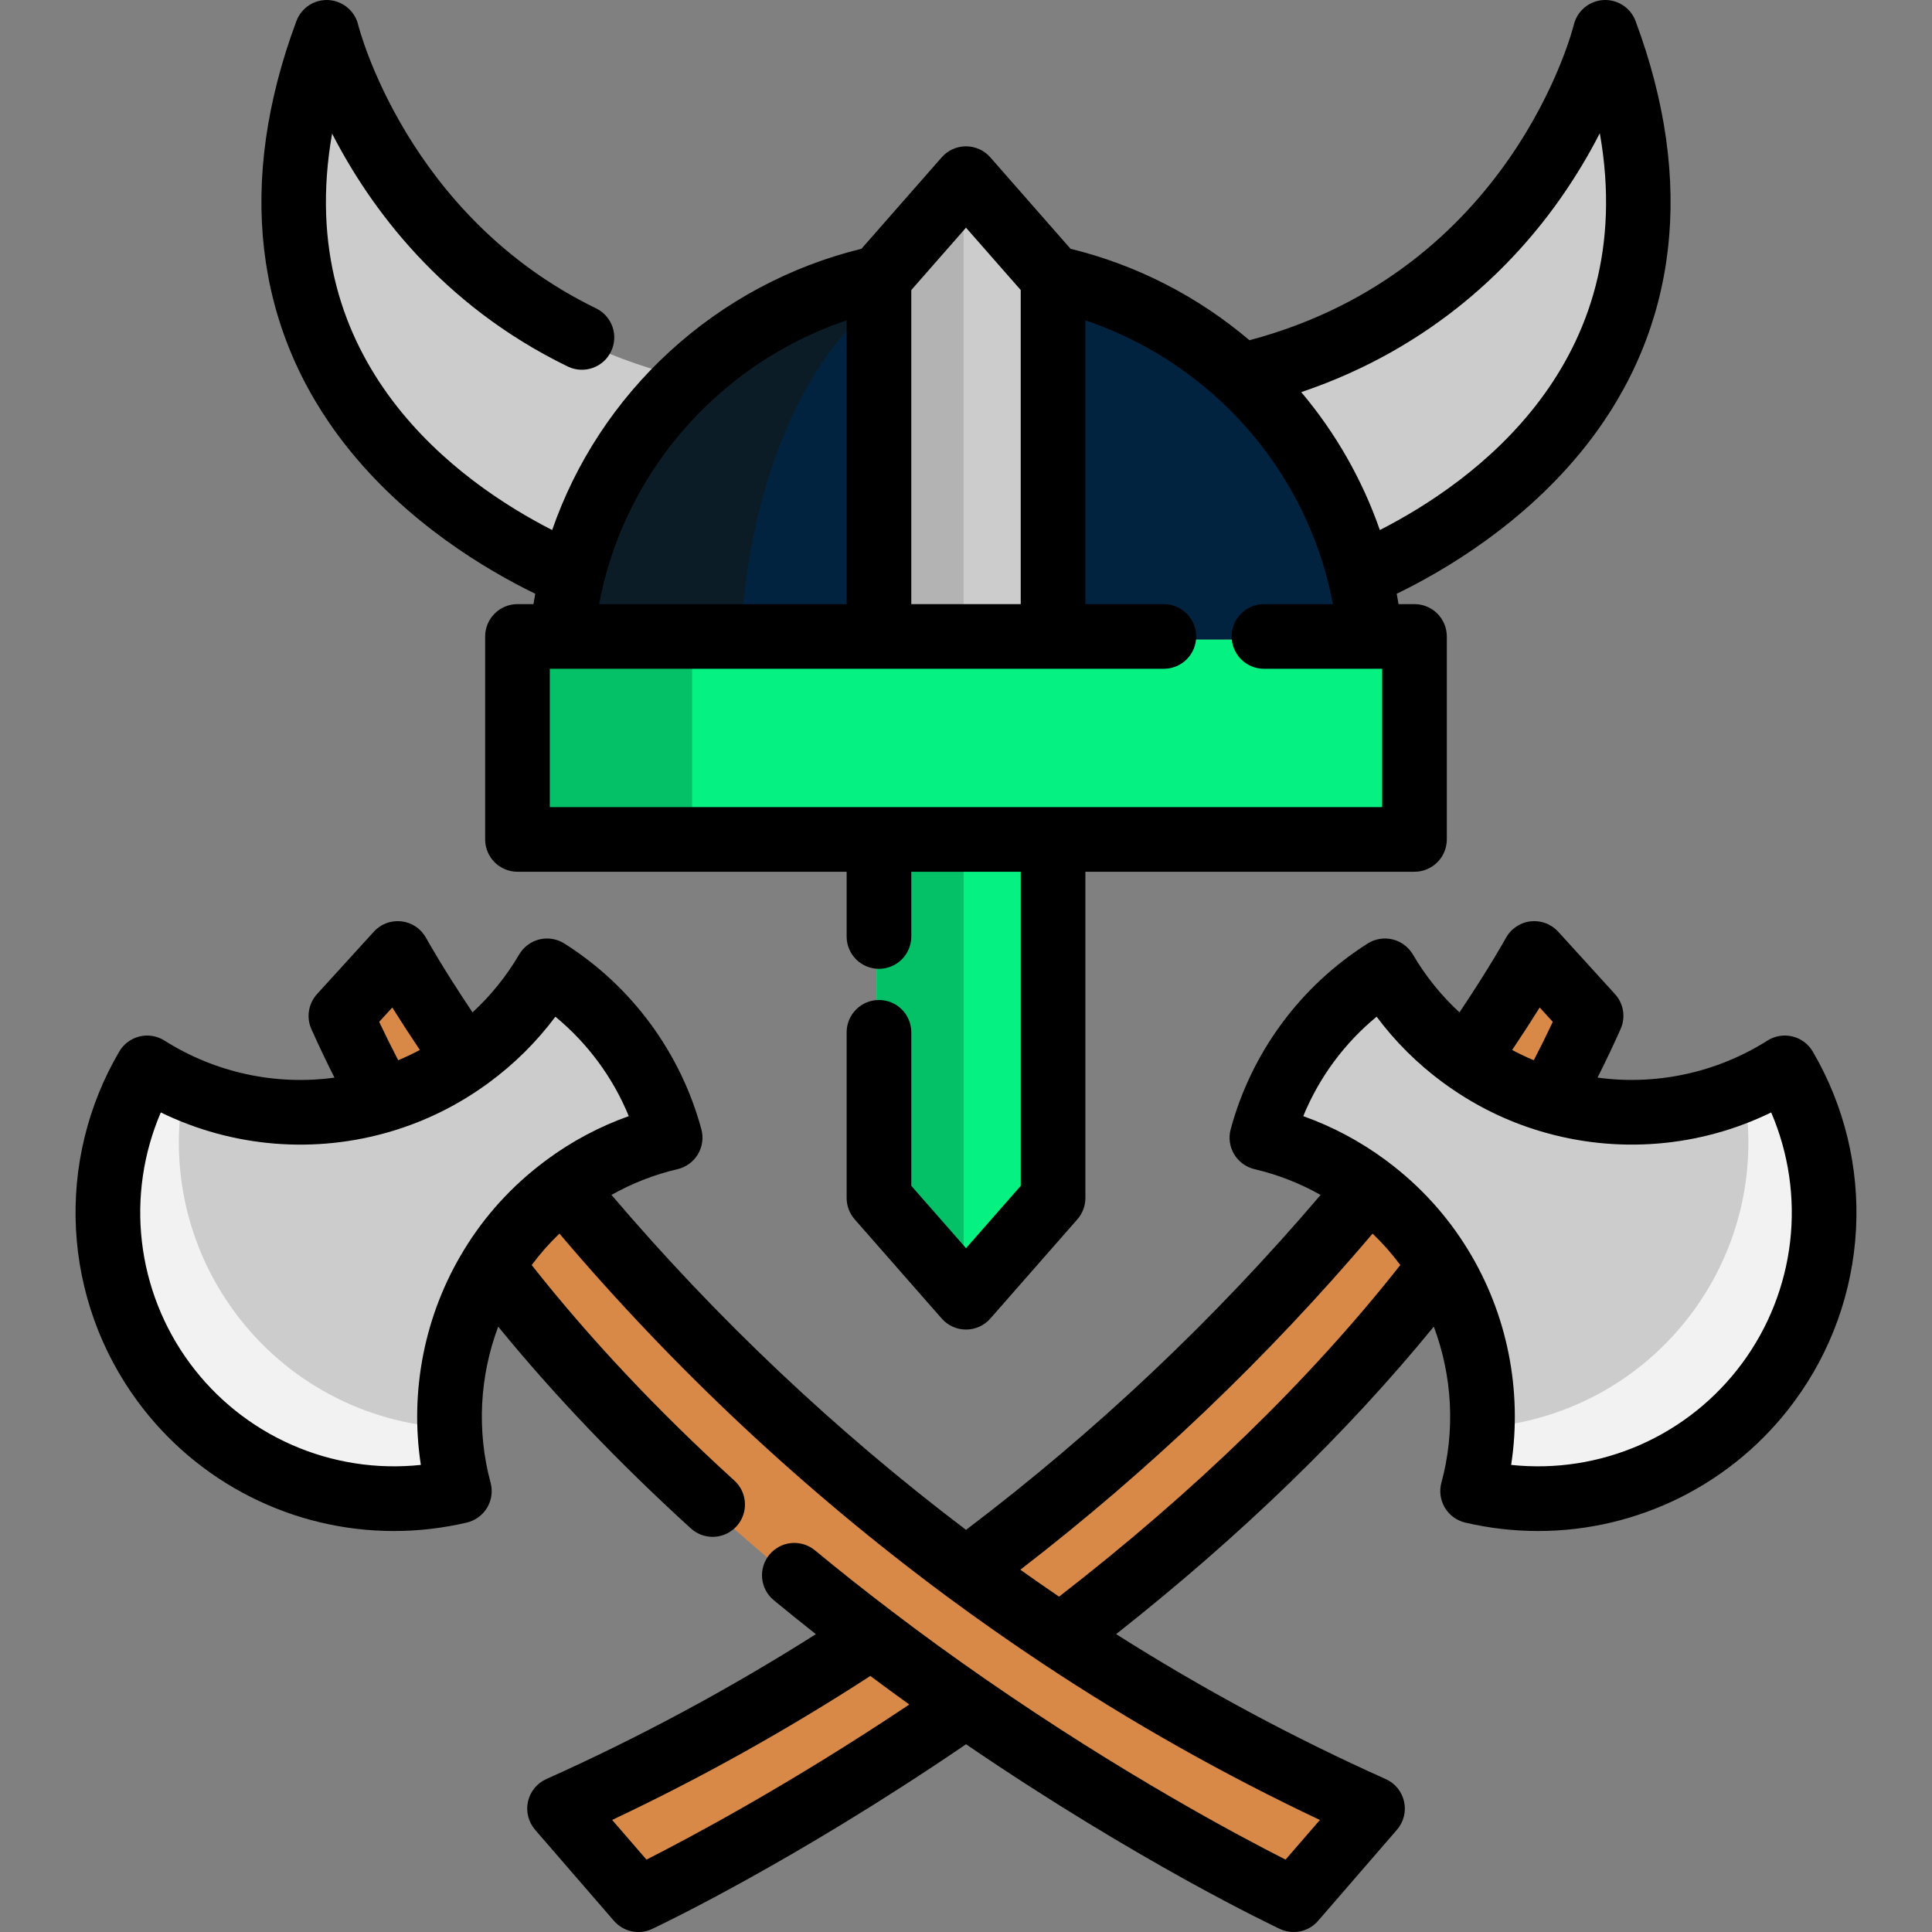 <svg width="64" height="64" viewBox="0 0 64 64" fill="none" xmlns="http://www.w3.org/2000/svg">
<rect x="0" y="0" width="64" height="64" fill="#808080" stroke="none"/>
<g clip-path="url(#clip0_28119_415)">
<path d="M34.805 9.304V21.183H29.039V9.304L31.922 6.018L34.805 9.304Z" fill="#CCCCCC"/>
<path d="M34.806 27.906V39.785L31.922 43.071L29.039 39.785V27.906H34.806ZM46.779 21.183V27.906H17.064V21.183H45.309H46.779Z" fill="#05F283"/>
<path d="M22.929 21.183V27.906H17.064V21.183H22.639H22.929Z" fill="#04C168"/>
<path d="M45.309 21.183H34.805V9.304C37.173 9.821 39.306 10.962 41.026 12.546H41.027C42.922 14.291 44.315 16.573 44.962 19.152C45.13 19.819 45.246 20.498 45.309 21.183ZM29.038 9.304V21.183H18.533C18.596 20.498 18.712 19.819 18.88 19.152C19.527 16.573 20.92 14.291 22.815 12.546H22.816C24.535 10.962 26.671 9.821 29.038 9.304Z" fill="#022340"/>
<path d="M26.895 12.546H26.896C27.845 10.962 29.023 9.821 30.33 9.304H29.039C26.671 9.821 24.536 10.962 22.817 12.546H22.815C20.92 14.291 19.528 16.573 18.881 19.152C18.713 19.819 18.597 20.498 18.534 21.183H24.532C24.566 20.503 24.63 19.826 24.723 19.152C25.08 16.573 25.849 14.291 26.895 12.546Z" fill="#0B1C26"/>
<path d="M20.6 34.64C21.298 35.585 21.814 36.652 22.121 37.786C20.906 38.07 19.728 38.6 18.659 39.388C18.633 39.407 18.608 39.427 18.582 39.447C17.607 40.181 16.814 41.068 16.213 42.05C14.848 44.27 14.458 46.976 15.139 49.494C11.562 50.332 7.667 49.037 5.348 45.893C3.029 42.749 2.94 38.646 4.797 35.474C7.112 36.939 9.974 37.335 12.603 36.542C13.561 36.255 14.488 35.808 15.346 35.198C15.395 35.164 15.443 35.13 15.492 35.094C16.526 34.332 17.394 33.367 18.044 32.259C19.036 32.887 19.903 33.695 20.6 34.64Z" fill="#CCCCCC"/>
<path d="M14.816 47.297C14.836 48.04 14.944 48.777 15.139 49.494C11.561 50.332 7.667 49.037 5.347 45.894C3.028 42.749 2.939 38.646 4.796 35.474C5.205 35.733 5.633 35.959 6.077 36.152C5.629 38.63 6.163 41.279 7.775 43.466C9.508 45.812 12.115 47.129 14.816 47.297Z" fill="#F2F2F2"/>
<path d="M48.497 35.198C49.355 35.808 50.282 36.255 51.24 36.542C53.871 37.335 56.731 36.939 59.046 35.474C60.903 38.646 60.816 42.749 58.495 45.893C56.176 49.037 52.281 50.332 48.704 49.494C49.386 46.974 48.995 44.27 47.631 42.05C47.03 41.068 46.237 40.182 45.262 39.448V39.447C45.236 39.428 45.211 39.408 45.184 39.388C44.115 38.6 42.937 38.07 41.723 37.786C42.03 36.652 42.545 35.585 43.243 34.64C43.94 33.695 44.808 32.888 45.8 32.259C46.43 33.336 47.284 34.306 48.351 35.094C48.4 35.13 48.448 35.164 48.497 35.198Z" fill="#CCCCCC"/>
<path d="M49.026 47.297C49.006 48.04 48.898 48.777 48.704 49.494C52.281 50.332 56.175 49.037 58.495 45.894C60.814 42.749 60.903 38.646 59.046 35.474C58.637 35.733 58.209 35.959 57.765 36.152C58.214 38.63 57.679 41.279 56.067 43.466C54.335 45.812 51.727 47.129 49.026 47.297Z" fill="#F2F2F2"/>
<path d="M28.797 54.311C29.821 55.091 30.863 55.847 31.922 56.58C25.892 60.763 21.068 63.028 21.068 63.028L18.456 60.01C22.256 58.309 25.7 56.366 28.797 54.311ZM15.346 35.198C14.488 35.808 13.561 36.255 12.602 36.542V36.541C12.101 35.631 11.637 34.7 11.214 33.752L13.097 31.684C13.097 31.684 13.831 33.033 15.346 35.198Z" fill="#D88948"/>
<path d="M45.388 60.01L42.776 63.028C42.776 63.028 37.952 60.763 31.922 56.58C30.863 55.847 29.822 55.091 28.797 54.311C24.502 51.045 19.93 46.92 16.213 42.05C16.814 41.068 17.607 40.181 18.582 39.447C21.661 43.184 26.075 47.787 31.922 52.119C32.945 52.876 33.987 53.607 35.047 54.311C38.144 56.366 41.588 58.309 45.388 60.01ZM50.746 31.684L52.628 33.752C52.205 34.7 51.742 35.631 51.24 36.541V36.542C50.282 36.255 49.355 35.808 48.497 35.198C50.012 33.033 50.746 31.684 50.746 31.684Z" fill="#D88948"/>
<path d="M45.262 39.448C46.237 40.182 47.03 41.068 47.631 42.05C43.914 46.92 39.342 51.044 35.047 54.311C33.987 53.606 32.945 52.876 31.922 52.118C37.767 47.787 42.181 43.187 45.262 39.448Z" fill="#D88948"/>
<path d="M22.815 12.546C20.92 14.291 19.528 16.573 18.881 19.152C16.374 18.088 6.34 12.994 10.745 1.171C10.745 1.171 12.904 10.248 22.815 12.546ZM53.098 1.171C57.504 12.994 47.47 18.088 44.962 19.152C44.315 16.573 42.923 14.291 41.028 12.546C50.939 10.248 53.098 1.171 53.098 1.171Z" fill="#CCCCCC"/>
<path d="M31.922 6.018V21.183H29.039V9.304L31.922 6.018Z" fill="#B3B3B3"/>
<path d="M31.922 27.906V43.072L29.039 39.785V27.906H31.922Z" fill="#04C168"/>
<path d="M17.731 19.669C17.71 19.783 17.689 19.897 17.671 20.012H17.142C16.858 20.012 16.586 20.125 16.385 20.326C16.184 20.527 16.071 20.799 16.071 21.083V27.807C16.071 28.091 16.184 28.363 16.385 28.564C16.586 28.765 16.858 28.878 17.142 28.878H28.046V31.039C28.05 31.32 28.165 31.588 28.365 31.786C28.566 31.983 28.836 32.094 29.117 32.094C29.398 32.094 29.668 31.983 29.869 31.786C30.069 31.588 30.184 31.32 30.188 31.039V28.878H33.813V39.283L32.001 41.348L30.188 39.283V34.181C30.184 33.899 30.069 33.631 29.869 33.434C29.669 33.236 29.398 33.126 29.117 33.126C28.836 33.126 28.566 33.236 28.366 33.434C28.165 33.631 28.05 33.899 28.046 34.181V39.686C28.046 39.946 28.141 40.197 28.312 40.392L31.195 43.678C31.296 43.793 31.42 43.885 31.558 43.948C31.697 44.011 31.848 44.043 32 44.043C32.153 44.043 32.303 44.011 32.442 43.948C32.581 43.885 32.705 43.793 32.806 43.678L35.689 40.392C35.86 40.197 35.955 39.946 35.955 39.686V28.878H46.857C47.141 28.878 47.413 28.765 47.614 28.564C47.815 28.363 47.928 28.091 47.928 27.807V21.083C47.928 20.799 47.815 20.527 47.614 20.326C47.413 20.125 47.141 20.012 46.857 20.012H46.329C46.31 19.898 46.29 19.783 46.268 19.669C47.861 18.896 50.517 17.331 52.542 14.759C55.596 10.881 56.163 6.018 54.18 0.697C54.1 0.482 53.953 0.298 53.76 0.173C53.568 0.048 53.34 -0.012 53.11 0.002C52.881 0.016 52.663 0.104 52.487 0.252C52.311 0.399 52.187 0.6 52.134 0.823C52.114 0.906 50.102 8.956 41.39 11.271C39.674 9.813 37.642 8.774 35.463 8.241L32.805 5.212C32.705 5.097 32.581 5.005 32.442 4.942C32.303 4.88 32.153 4.847 32 4.847C31.848 4.847 31.697 4.88 31.558 4.942C31.419 5.005 31.296 5.097 31.195 5.212L28.537 8.241C26.177 8.819 23.99 9.988 22.189 11.64C22.182 11.646 22.175 11.652 22.168 11.658C20.395 13.29 19.072 15.312 18.291 17.558C15.227 15.995 9.661 12.043 11.001 4.425C12.238 6.835 14.591 10.097 18.824 12.149C19.079 12.268 19.371 12.281 19.636 12.187C19.901 12.093 20.119 11.898 20.241 11.645C20.364 11.392 20.382 11.101 20.292 10.834C20.201 10.568 20.01 10.347 19.759 10.221C13.472 7.175 11.88 0.884 11.865 0.823C11.812 0.6 11.688 0.4 11.512 0.252C11.337 0.104 11.118 0.017 10.889 0.002C10.66 -0.012 10.432 0.048 10.239 0.173C10.047 0.299 9.9 0.482 9.819 0.697C7.837 6.018 8.404 10.881 11.458 14.759C13.482 17.331 16.139 18.895 17.731 19.669ZM45.786 26.736H18.213V22.154H38.57C38.851 22.15 39.119 22.035 39.317 21.835C39.514 21.635 39.625 21.365 39.625 21.083C39.625 20.802 39.514 20.532 39.317 20.332C39.119 20.131 38.851 20.017 38.57 20.012H35.955V10.612C37.597 11.167 39.104 12.06 40.379 13.234C40.383 13.237 40.387 13.24 40.39 13.243C42.168 14.884 43.417 16.983 44.002 19.314C44.06 19.544 44.109 19.778 44.154 20.012H41.855C41.573 20.017 41.305 20.131 41.108 20.332C40.91 20.532 40.8 20.802 40.8 21.083C40.8 21.365 40.91 21.635 41.108 21.835C41.305 22.035 41.573 22.15 41.855 22.154H45.786V26.736ZM51.737 6.509C52.203 5.839 52.624 5.139 52.996 4.413C54.346 12.041 48.775 15.995 45.709 17.558C45.128 15.889 44.245 14.341 43.105 12.99C47.502 11.506 50.202 8.716 51.737 6.509ZM32 7.542L33.813 9.608V20.012H30.188V9.608L32 7.542ZM23.609 13.244C23.613 13.241 23.617 13.238 23.62 13.234C24.896 12.06 26.404 11.166 28.046 10.612V20.012H19.846C19.89 19.778 19.941 19.545 19.998 19.313C20.582 16.983 21.831 14.885 23.609 13.244Z" fill="black"/>
<path d="M60.049 34.833C59.977 34.709 59.88 34.601 59.764 34.515C59.649 34.429 59.517 34.367 59.378 34.334C59.238 34.3 59.093 34.294 58.951 34.317C58.809 34.341 58.673 34.392 58.552 34.469C56.878 35.529 54.883 35.964 52.92 35.697C53.188 35.167 53.443 34.63 53.685 34.088C53.77 33.898 53.797 33.687 53.764 33.481C53.731 33.276 53.639 33.085 53.499 32.931L51.617 30.863C51.502 30.737 51.358 30.64 51.198 30.581C51.038 30.521 50.866 30.501 50.697 30.521C50.527 30.541 50.365 30.602 50.224 30.698C50.082 30.794 49.966 30.922 49.884 31.072C49.878 31.083 49.367 32.013 48.347 33.536C47.74 32.977 47.22 32.331 46.804 31.619C46.731 31.495 46.634 31.387 46.519 31.301C46.404 31.215 46.272 31.153 46.132 31.119C45.992 31.085 45.847 31.08 45.705 31.103C45.563 31.126 45.428 31.178 45.306 31.255C44.201 31.954 43.235 32.853 42.459 33.906C41.683 34.957 41.109 36.145 40.768 37.407C40.73 37.546 40.721 37.691 40.741 37.833C40.76 37.975 40.808 38.112 40.882 38.236C40.956 38.359 41.054 38.467 41.17 38.551C41.286 38.636 41.418 38.697 41.558 38.73C42.324 38.91 43.061 39.197 43.746 39.584C40.244 43.697 36.306 47.417 32.001 50.679C27.695 47.416 23.757 43.696 20.256 39.583C20.941 39.197 21.677 38.909 22.444 38.73C22.584 38.697 22.716 38.636 22.832 38.551C22.948 38.467 23.046 38.359 23.12 38.235C23.193 38.112 23.241 37.975 23.261 37.832C23.28 37.69 23.271 37.544 23.233 37.406C22.891 36.144 22.317 34.956 21.54 33.904C20.764 32.852 19.8 31.954 18.695 31.255C18.574 31.178 18.438 31.127 18.296 31.103C18.154 31.08 18.009 31.085 17.869 31.119C17.73 31.153 17.598 31.215 17.483 31.3C17.368 31.386 17.271 31.494 17.198 31.618C16.781 32.331 16.26 32.977 15.653 33.537C14.633 32.014 14.122 31.083 14.116 31.073C14.034 30.923 13.918 30.794 13.777 30.698C13.635 30.602 13.473 30.542 13.303 30.521C13.134 30.501 12.962 30.521 12.802 30.581C12.642 30.64 12.498 30.737 12.383 30.864L10.501 32.931C10.361 33.085 10.269 33.277 10.236 33.482C10.202 33.687 10.23 33.898 10.314 34.088C10.557 34.631 10.812 35.167 11.08 35.698C9.116 35.965 7.122 35.53 5.448 34.47C5.326 34.393 5.191 34.341 5.049 34.318C4.907 34.294 4.762 34.3 4.622 34.334C4.482 34.368 4.351 34.43 4.235 34.516C4.12 34.601 4.023 34.71 3.951 34.834C2.906 36.615 2.408 38.663 2.517 40.724C2.626 42.786 3.338 44.77 4.564 46.43C5.544 47.76 6.821 48.84 8.295 49.584C9.768 50.329 11.396 50.717 13.047 50.717C13.849 50.717 14.658 50.626 15.461 50.438C15.601 50.405 15.733 50.344 15.849 50.259C15.965 50.175 16.063 50.067 16.137 49.944C16.21 49.821 16.259 49.684 16.278 49.541C16.298 49.399 16.289 49.254 16.251 49.115C15.788 47.403 15.887 45.587 16.504 43.947C18.359 46.218 20.499 48.46 22.886 50.631C23.083 50.811 23.34 50.91 23.607 50.91C23.823 50.91 24.034 50.845 24.212 50.722C24.391 50.6 24.528 50.427 24.606 50.225C24.684 50.024 24.699 49.803 24.649 49.593C24.6 49.382 24.487 49.192 24.327 49.046C21.777 46.727 19.522 44.328 17.613 41.907C17.889 41.534 18.197 41.185 18.532 40.864C22.334 45.348 26.64 49.38 31.363 52.881C32.401 53.649 33.458 54.39 34.533 55.104C37.467 57.051 40.538 58.784 43.723 60.289L42.586 61.602C41.035 60.817 37.158 58.755 32.61 55.601C31.564 54.877 30.535 54.13 29.524 53.359C28.668 52.709 27.824 52.041 26.995 51.356C26.886 51.267 26.761 51.199 26.627 51.158C26.492 51.117 26.351 51.103 26.211 51.116C26.071 51.129 25.935 51.17 25.811 51.236C25.687 51.302 25.577 51.392 25.487 51.5C25.398 51.609 25.33 51.734 25.289 51.868C25.248 52.003 25.233 52.144 25.247 52.284C25.26 52.424 25.301 52.56 25.367 52.684C25.433 52.809 25.523 52.919 25.631 53.008C26.087 53.384 26.554 53.761 27.027 54.134C24.16 55.95 21.162 57.562 18.097 58.934C17.945 59.002 17.811 59.105 17.705 59.235C17.599 59.364 17.526 59.517 17.489 59.68C17.453 59.843 17.456 60.012 17.497 60.174C17.538 60.336 17.616 60.486 17.725 60.613L20.337 63.63C20.49 63.807 20.696 63.929 20.924 63.977C21.153 64.026 21.391 63.998 21.602 63.899C21.796 63.808 26.258 61.698 32.001 57.781C37.743 61.698 42.206 63.808 42.399 63.899C42.611 63.998 42.849 64.025 43.077 63.977C43.305 63.929 43.511 63.807 43.664 63.63L46.276 60.613C46.386 60.486 46.464 60.336 46.505 60.174C46.546 60.012 46.549 59.843 46.512 59.68C46.476 59.517 46.402 59.364 46.297 59.234C46.191 59.105 46.056 59.002 45.904 58.934C42.839 57.562 39.841 55.95 36.973 54.133C41.094 50.882 44.623 47.465 47.496 43.946C48.114 45.588 48.212 47.403 47.749 49.115C47.711 49.254 47.702 49.398 47.721 49.541C47.741 49.683 47.789 49.82 47.862 49.944C47.936 50.067 48.034 50.175 48.15 50.259C48.266 50.344 48.398 50.405 48.538 50.438C49.329 50.623 50.139 50.717 50.952 50.717C52.603 50.717 54.231 50.329 55.704 49.585C57.178 48.84 58.456 47.76 59.435 46.431C60.662 44.77 61.374 42.786 61.483 40.724C61.592 38.663 61.093 36.614 60.049 34.833ZM12.995 33.374C13.291 33.848 13.596 34.317 13.908 34.781C13.675 34.906 13.436 35.02 13.191 35.122C12.973 34.702 12.763 34.278 12.561 33.85L12.995 33.374ZM6.288 45.158C5.417 43.978 4.87 42.59 4.701 41.133C4.532 39.675 4.748 38.199 5.327 36.851C7.712 38.014 10.448 38.235 12.989 37.469C14.078 37.142 15.107 36.639 16.05 35.969C16.102 35.932 16.154 35.894 16.206 35.856C17.04 35.242 17.779 34.509 18.398 33.679C18.931 34.118 19.407 34.621 19.817 35.176C20.227 35.731 20.567 36.335 20.829 36.974C19.856 37.319 18.94 37.807 18.11 38.421C18.077 38.445 18.043 38.471 18.01 38.497C16.95 39.295 16.064 40.27 15.378 41.392C15.374 41.398 15.371 41.404 15.368 41.41C15.364 41.415 15.361 41.421 15.358 41.426C14.063 43.551 13.566 46.082 13.941 48.527C12.483 48.682 11.009 48.453 9.666 47.862C8.323 47.271 7.159 46.339 6.288 45.158ZM21.415 61.602L20.278 60.288C23.216 58.901 26.084 57.3 28.831 55.518C29.258 55.837 29.689 56.153 30.122 56.464C26.137 59.129 22.821 60.889 21.415 61.602ZM51.005 33.374L51.438 33.85C51.237 34.278 51.027 34.702 50.808 35.122C50.564 35.02 50.325 34.906 50.092 34.782C50.404 34.318 50.709 33.848 51.005 33.374ZM35.083 52.891C34.652 52.599 34.225 52.301 33.8 51.999C38.07 48.708 41.981 44.976 45.469 40.865C45.804 41.185 46.111 41.533 46.387 41.906C43.394 45.704 39.596 49.394 35.083 52.891ZM57.712 45.158C56.841 46.339 55.677 47.271 54.334 47.862C52.992 48.453 51.518 48.682 50.059 48.527C50.436 46.069 49.934 43.524 48.624 41.392C47.937 40.269 47.049 39.294 45.985 38.493L45.969 38.48L45.898 38.427C45.056 37.806 44.143 37.319 43.172 36.974C43.698 35.692 44.533 34.56 45.603 33.679C46.218 34.505 46.952 35.235 47.795 35.857C47.846 35.895 47.896 35.93 47.955 35.972C48.894 36.639 49.922 37.142 51.01 37.468C53.551 38.234 56.288 38.014 58.673 36.851C59.252 38.199 59.468 39.675 59.3 41.133C59.131 42.59 58.583 43.978 57.712 45.158Z" fill="black"/>
</g>
<defs>
<clipPath id="clip0_28119_415">
<rect width="64" height="64" fill="white"/>
</clipPath>
</defs>
</svg>
